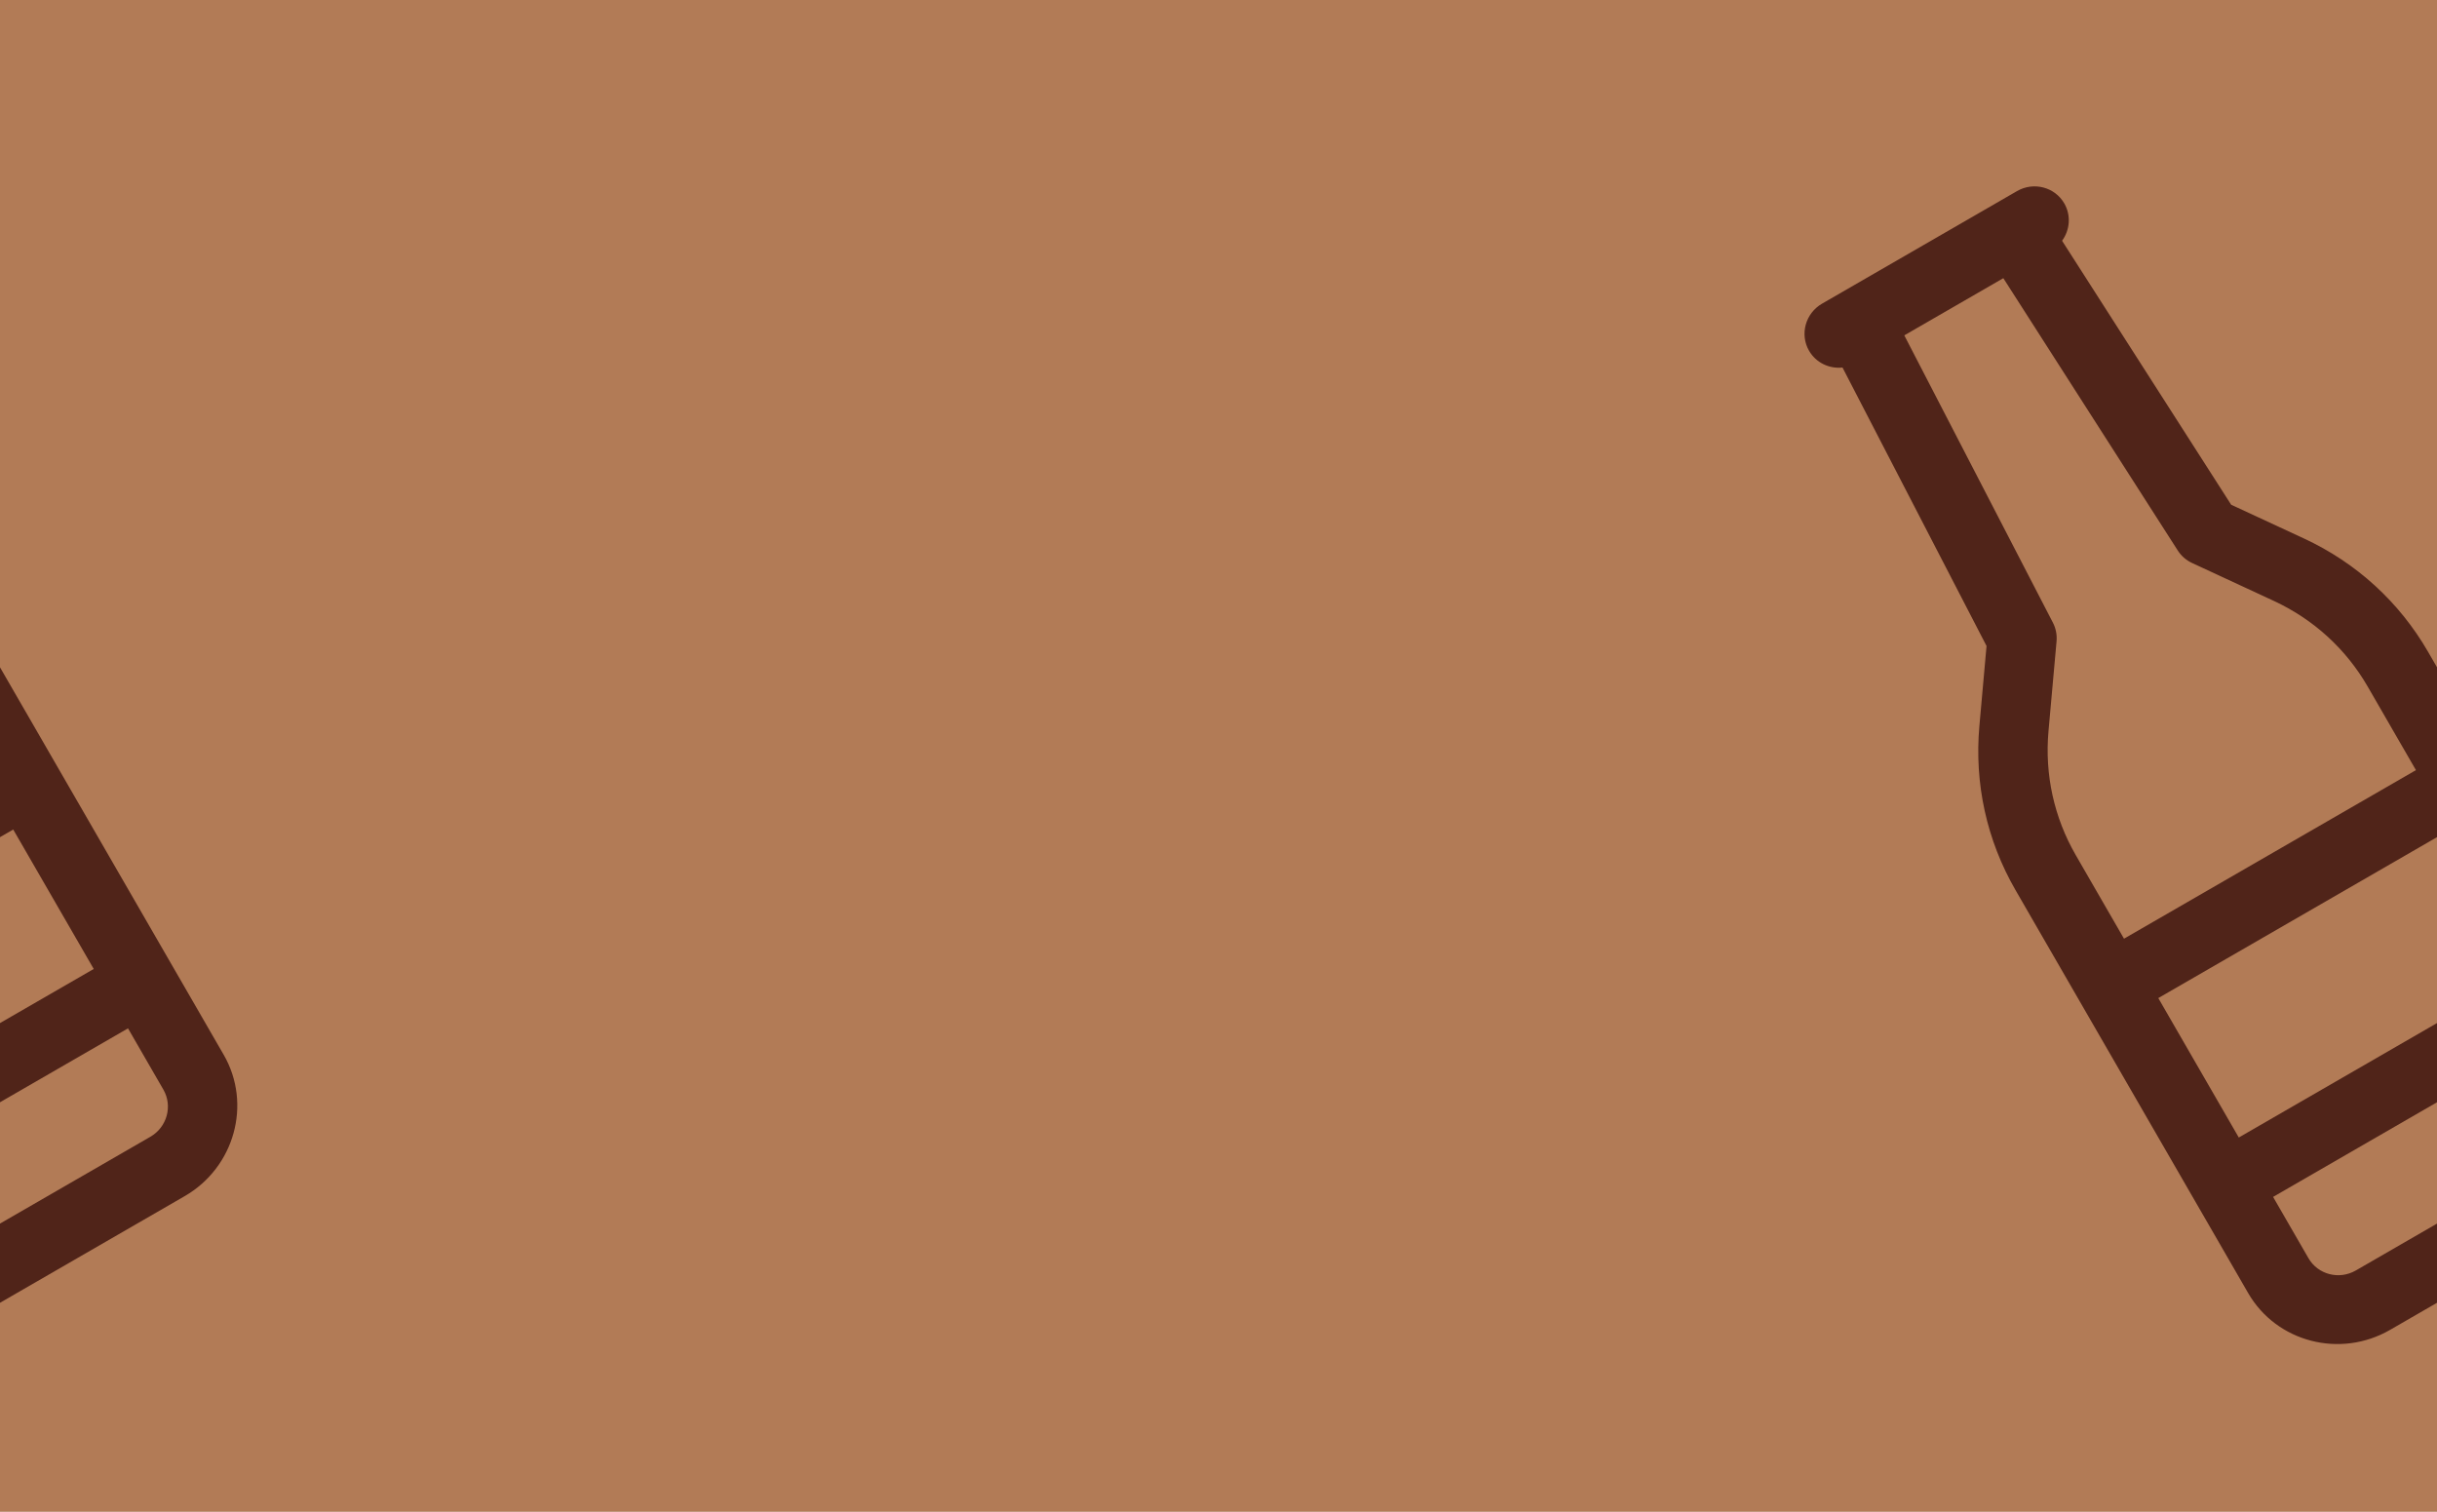 <svg width="266" height="165" viewBox="0 0 266 165" fill="none" xmlns="http://www.w3.org/2000/svg">
<rect x="0" y="0" width="266" height="165" fill="#808080" stroke="none"/>
<g clip-path="url(#clip0)">
<rect width="266" height="165" fill="white"/>
<rect width="266" height="165" fill="#B27B56"/>
<path d="M251.476 58.771L243.533 55.088L225.077 26.278C225.931 25.11 226.077 23.517 225.317 22.2C224.283 20.409 221.971 19.809 220.153 20.859L198.88 33.141C197.062 34.191 196.426 36.493 197.459 38.283C198.22 39.6 199.673 40.27 201.111 40.115L216.832 70.504L216.052 79.223C215.489 85.507 216.849 91.7 219.987 97.136L245.386 141.128C248.481 146.489 255.431 148.293 260.877 145.149L286.156 130.554C291.602 127.409 293.515 120.489 290.42 115.128L265.021 71.136C261.883 65.701 257.199 61.425 251.476 58.771V58.771ZM282.413 124.071L257.135 138.666C255.319 139.715 253.002 139.113 251.971 137.326L248.108 130.636L279.972 112.239L283.835 118.929C284.867 120.717 284.229 123.023 282.413 124.071V124.071ZM224.474 69.991C224.537 69.287 224.398 68.582 224.075 67.957L207.855 36.603L218.664 30.362L237.706 60.087C238.086 60.68 238.628 61.152 239.269 61.449L248.193 65.587C252.521 67.595 256.063 70.827 258.436 74.937L263.701 84.056L231.836 102.453L226.572 93.334C224.199 89.224 223.17 84.54 223.595 79.789L224.474 69.991ZM244.365 124.153L235.579 108.935L267.443 90.538L276.23 105.756L244.365 124.153Z" fill="#502419"/>
<path d="M-14.524 58.771L-22.467 55.088L-40.923 26.278C-40.069 25.11 -39.923 23.517 -40.683 22.2C-41.717 20.409 -44.029 19.809 -45.847 20.859L-67.12 33.141C-68.938 34.191 -69.574 36.493 -68.541 38.283C-67.78 39.6 -66.327 40.27 -64.889 40.115L-49.168 70.504L-49.948 79.223C-50.511 85.507 -49.151 91.7 -46.013 97.136L-20.614 141.128C-17.519 146.489 -10.569 148.293 -5.123 145.149L20.156 130.554C25.602 127.409 27.515 120.489 24.42 115.128L-0.979 71.136C-4.117 65.701 -8.801 61.425 -14.524 58.771V58.771ZM16.413 124.071L-8.865 138.666C-10.681 139.715 -12.998 139.113 -14.029 137.326L-17.892 130.636L13.972 112.239L17.835 118.929C18.867 120.717 18.229 123.023 16.413 124.071V124.071ZM-41.526 69.991C-41.463 69.287 -41.602 68.582 -41.925 67.957L-58.145 36.603L-47.336 30.362L-28.294 60.087C-27.914 60.68 -27.372 61.152 -26.731 61.449L-17.807 65.587C-13.479 67.595 -9.937 70.827 -7.564 74.937L-2.299 84.056L-34.163 102.453L-39.428 93.334C-41.801 89.224 -42.83 84.54 -42.405 79.789L-41.526 69.991ZM-21.635 124.153L-30.421 108.935L1.443 90.538L10.23 105.756L-21.635 124.153Z" fill="#502419"/>
</g>
<defs>
<clipPath id="clip0">
<rect width="266" height="165" fill="white"/>
</clipPath>
</defs>
</svg>
